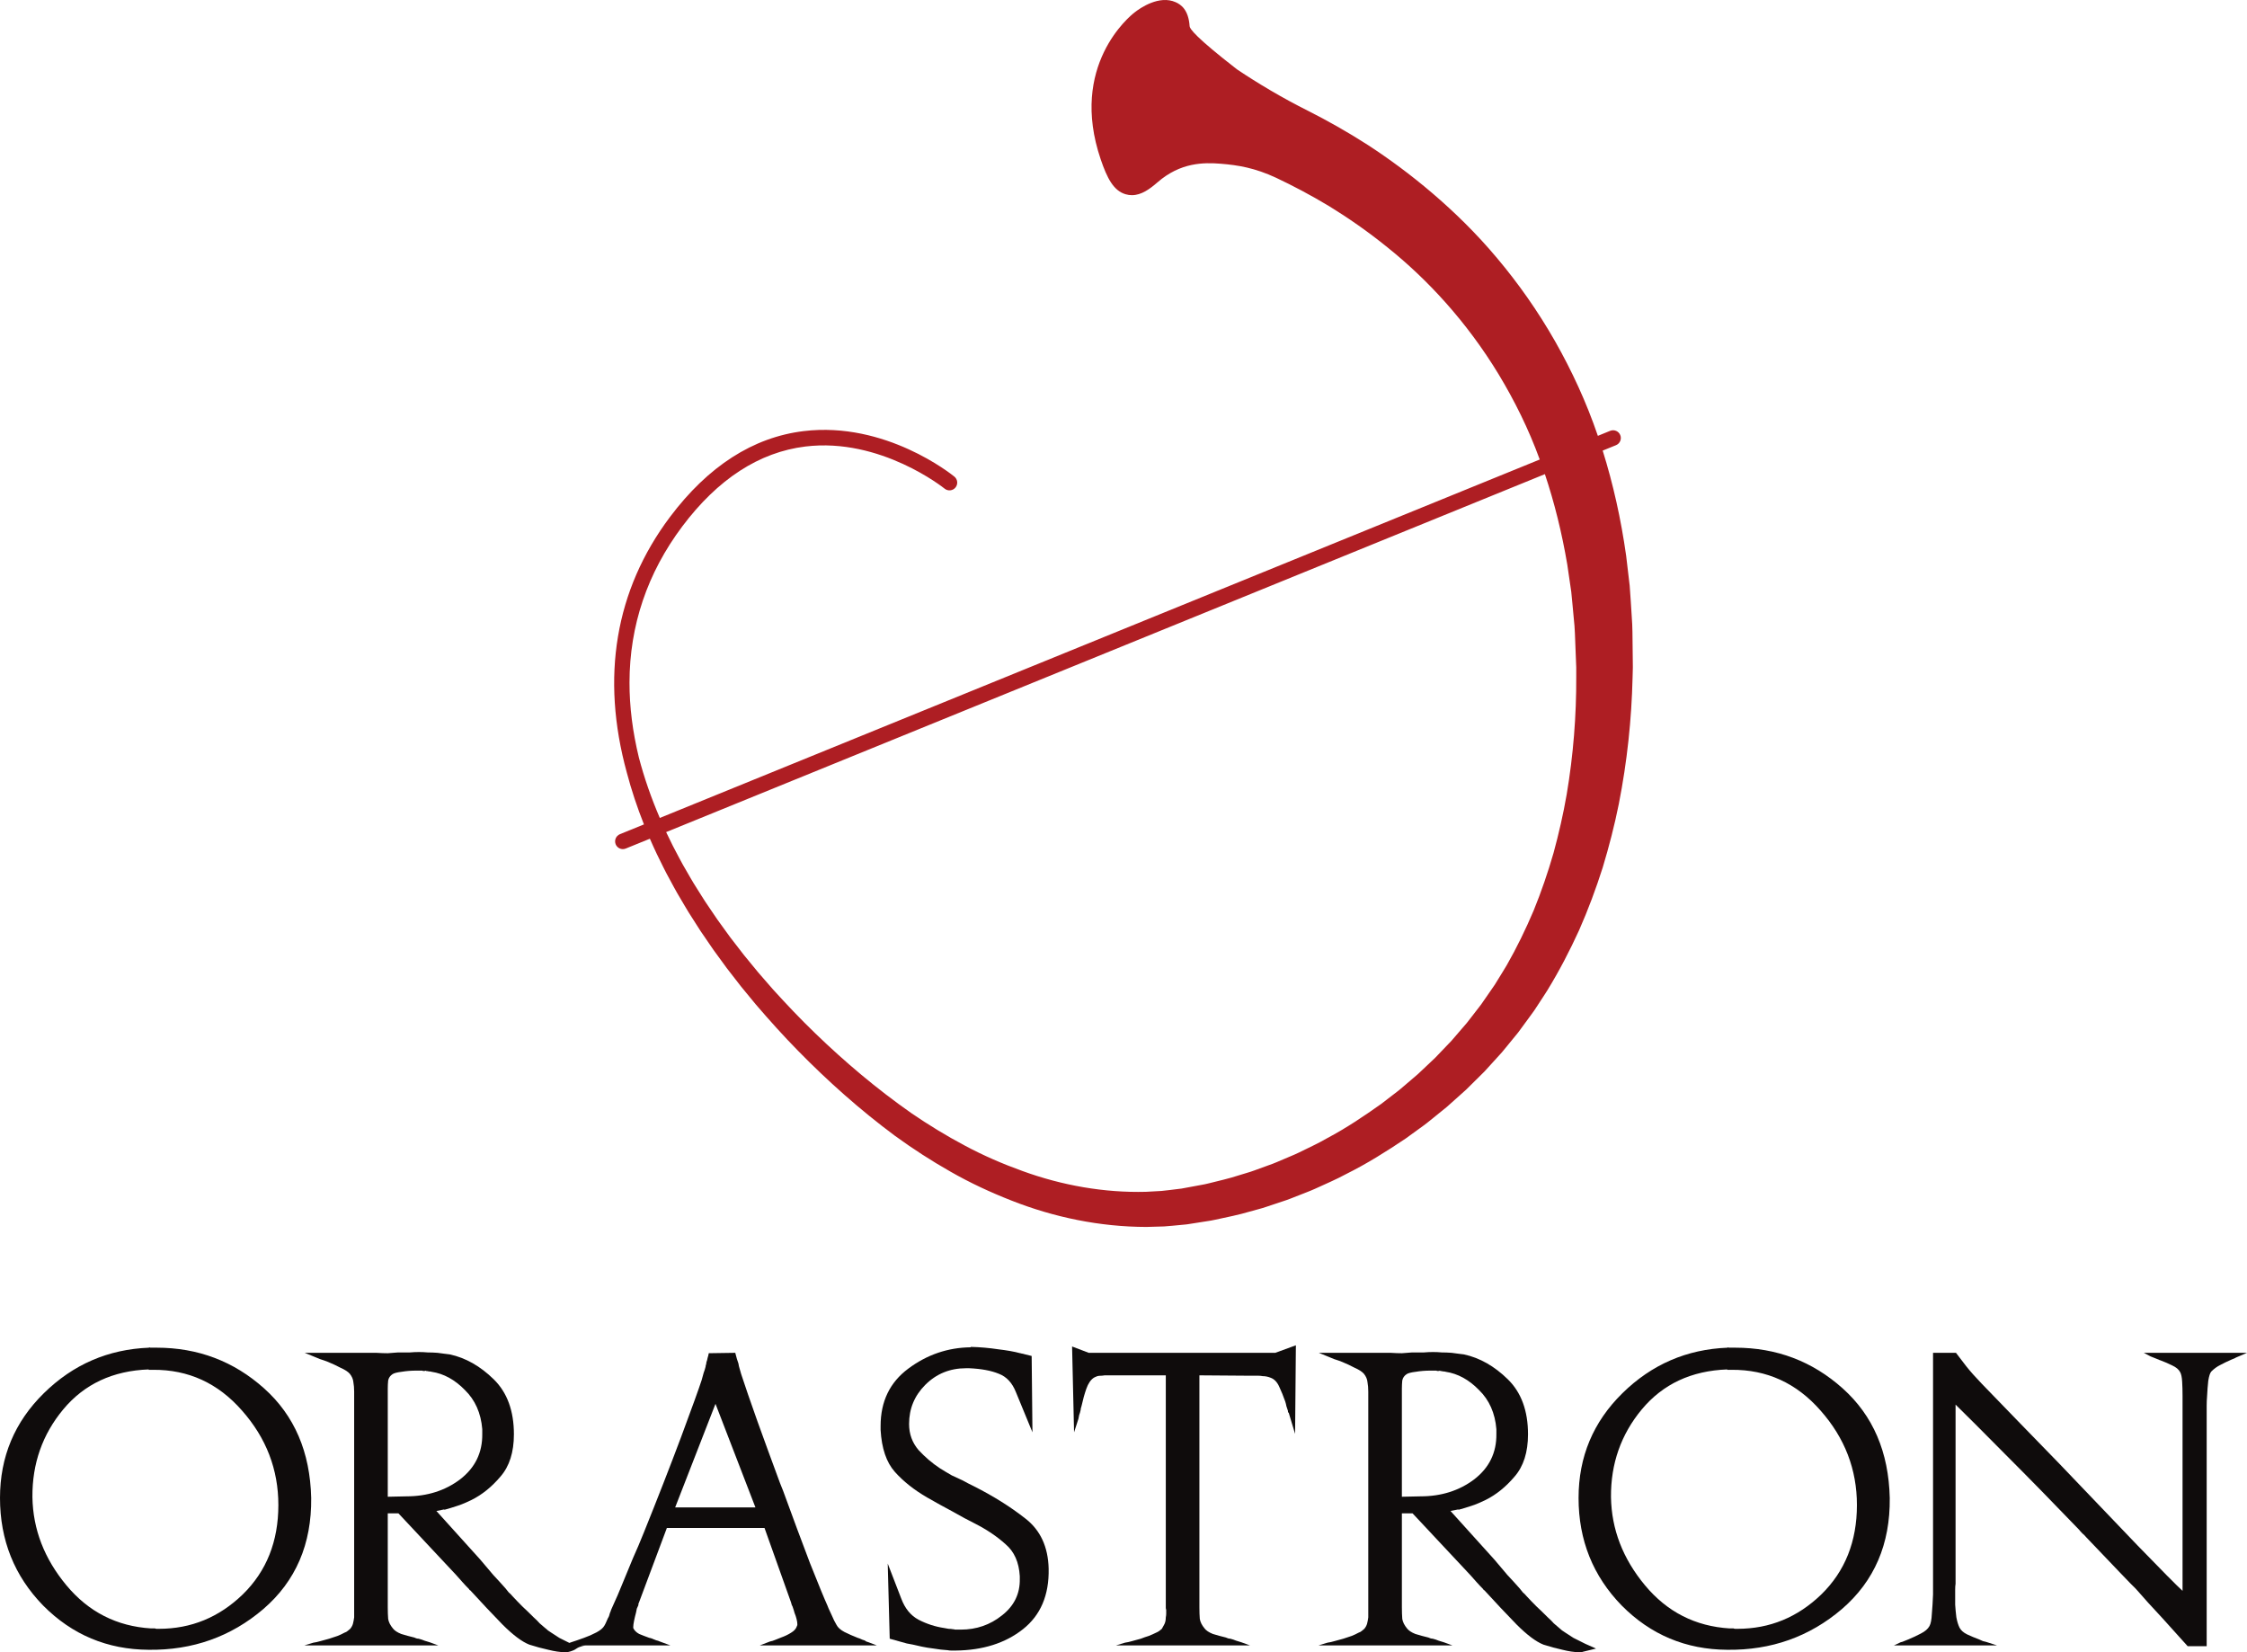 <?xml version="1.0" encoding="UTF-8" standalone="no"?>
<!-- Created with Inkscape (http://www.inkscape.org/) -->

<svg
   xmlns:dc="http://purl.org/dc/elements/1.1/"
   xmlns:cc="http://creativecommons.org/ns#"
   xmlns:rdf="http://www.w3.org/1999/02/22-rdf-syntax-ns#"
   xmlns:svg="http://www.w3.org/2000/svg"
   xmlns="http://www.w3.org/2000/svg"
   xmlns:sodipodi="http://sodipodi.sourceforge.net/DTD/sodipodi-0.dtd"
   xmlns:inkscape="http://www.inkscape.org/namespaces/inkscape"
   width="432.533mm"
   height="318.025mm"
   viewBox="0 0 432.533 318.025"
   version="1.1"
   id="svg4567"
   inkscape:version="0.92.4 (5da689c313, 2019-01-14)"
   sodipodi:docname="logo verticale.svg">
  <defs
     id="defs4561" />
  <sodipodi:namedview
     id="base"
     pagecolor="#ffffff"
     bordercolor="#666666"
     borderopacity="1.0"
     inkscape:pageopacity="0.0"
     inkscape:pageshadow="2"
     inkscape:zoom="0.35"
     inkscape:cx="413.28835"
     inkscape:cy="353.14482"
     inkscape:document-units="mm"
     inkscape:current-layer="layer1"
     showgrid="false"
     fit-margin-top="0"
     fit-margin-left="0"
     fit-margin-right="0"
     fit-margin-bottom="0"
     inkscape:window-width="1920"
     inkscape:window-height="1017"
     inkscape:window-x="-8"
     inkscape:window-y="-8"
     inkscape:window-maximized="1" />
  <g
     inkscape:label="Livello 1"
     inkscape:groupmode="layer"
     id="layer1"
     transform="translate(130.088,75.947)">
    <g
       id="g5154">
      <path
         style="fill:#0f0c0c;fill-opacity:1;fill-rule:nonzero;stroke:none;stroke-width:0.353"
         d="m -101.469,187.658 c -6.901,0.254 -12.382,2.815 -16.441,7.687 -4.009,4.82 -5.988,10.454 -5.937,16.897 0.102,6.19 2.283,11.848 6.546,16.973 4.262,5.125 9.692,7.891 16.288,8.297 0.153,0 0.28,0 0.38,0 0.153,0 0.28,0 0.38,0 0.102,0.05 0.204,0.076 0.305,0.076 h 0.458 c 6.19,0 11.569,-2.208 16.135,-6.623 4.567,-4.465 6.85,-10.199 6.85,-17.201 0,-6.85 -2.334,-12.915 -7.002,-18.191 -4.618,-5.278 -10.327,-7.891 -17.126,-7.84 h -0.836 z m 0.076,-4.262 c 0.102,0.05 0.203,0.076 0.305,0.076 0.152,0 0.305,0 0.456,0 0.102,0 0.204,0 0.305,0 0.153,0 0.28,0 0.38,0 7.968,0 14.868,2.613 20.704,7.84 5.835,5.226 8.854,12.254 9.058,21.083 0.101,8.88 -2.97,16.01 -9.211,21.389 -6.241,5.328 -13.598,7.942 -22.072,7.84 -7.966,-0.051 -14.741,-2.892 -20.323,-8.525 -5.53,-5.683 -8.296,-12.584 -8.296,-20.704 0,-7.915 2.817,-14.639 8.449,-20.169 5.632,-5.531 12.38,-8.449 20.246,-8.753 z m 0,0"
         id="path815"
         inkscape:connector-curvature="0" />
      <path
         style="fill:#0f0c0c;fill-opacity:1;fill-rule:nonzero;stroke:none;stroke-width:0.353"
         d="m -48.064,187.885 c -0.152,0.051 -0.305,0.077 -0.456,0.077 -0.102,0 -0.203,-0.026 -0.305,-0.077 h -1.142 c -0.963,0 -1.902,0.077 -2.815,0.229 -0.863,0.102 -1.447,0.254 -1.751,0.456 -0.456,0.305 -0.736,0.711 -0.836,1.218 -0.051,0.507 -0.076,1.04 -0.076,1.599 v 20.779 l 3.577,-0.077 c 4.007,0 7.458,-1.09 10.35,-3.273 2.893,-2.232 4.313,-5.15 4.262,-8.753 v -0.912 c -0.254,-3.096 -1.37,-5.607 -3.349,-7.536 -1.928,-1.979 -4.06,-3.146 -6.393,-3.5 -0.153,-0.051 -0.331,-0.076 -0.533,-0.076 -0.153,-0.051 -0.331,-0.077 -0.533,-0.077 z m 3.502,26.716 -1.523,0.305 8.449,9.362 c 0.914,1.065 1.751,2.055 2.512,2.968 0.812,0.863 1.599,1.725 2.359,2.588 0.203,0.254 0.407,0.507 0.609,0.761 0.254,0.203 0.482,0.431 0.685,0.685 0.609,0.66 1.243,1.32 1.903,1.979 0.71,0.66 1.446,1.371 2.208,2.132 0.456,0.405 0.836,0.787 1.141,1.141 0.356,0.305 0.711,0.609 1.065,0.914 0.204,0.153 0.382,0.305 0.533,0.458 0.203,0.152 0.431,0.303 0.685,0.456 0.458,0.305 0.965,0.634 1.523,0.989 0.609,0.305 1.37,0.685 2.283,1.142 l 2.763,0.305 c 0,0 -1.118,0.143 -1.764,0.613 -0.728,0.529 -1.684,0.679 -1.837,0.679 -0.152,0 -0.329,0 -0.532,0 -0.813,0 -1.827,-0.152 -3.045,-0.456 -1.167,-0.254 -2.384,-0.583 -3.653,-0.989 -1.421,-0.558 -3.146,-1.852 -5.176,-3.882 -1.979,-2.03 -4.034,-4.211 -6.165,-6.546 -0.05,-0.051 -0.101,-0.076 -0.152,-0.076 -0.051,-0.051 -0.076,-0.102 -0.076,-0.153 -0.458,-0.456 -0.889,-0.912 -1.294,-1.37 -0.407,-0.456 -0.812,-0.914 -1.218,-1.37 l -11.113,-11.873 h -2.056 v 18.039 c 0,0.863 0.026,1.623 0.077,2.283 0.101,0.609 0.405,1.218 0.912,1.827 0.305,0.405 0.838,0.761 1.599,1.065 0.813,0.254 1.65,0.482 2.512,0.685 0.153,0.051 0.28,0.101 0.38,0.152 0.153,0.051 0.305,0.076 0.458,0.076 0.405,0.102 0.787,0.229 1.141,0.382 0.356,0.101 0.685,0.203 0.989,0.305 l 1.674,0.608 h -25.802 l 1.751,-0.532 c 0.405,-0.051 0.863,-0.153 1.37,-0.305 0.558,-0.153 1.116,-0.305 1.674,-0.458 0.558,-0.203 1.091,-0.38 1.599,-0.532 0.507,-0.203 0.938,-0.407 1.294,-0.609 0.305,-0.102 0.533,-0.229 0.685,-0.38 0.203,-0.153 0.356,-0.28 0.456,-0.38 0.255,-0.305 0.433,-0.634 0.533,-0.989 0.102,-0.407 0.178,-0.813 0.229,-1.218 v -43.461 c 0,-0.66 -0.051,-1.269 -0.153,-1.827 -0.051,-0.558 -0.278,-1.09 -0.685,-1.599 -0.356,-0.405 -0.938,-0.787 -1.75,-1.141 -0.761,-0.407 -1.574,-0.787 -2.436,-1.142 -0.507,-0.203 -1.014,-0.38 -1.521,-0.533 -0.458,-0.203 -0.889,-0.379 -1.294,-0.532 l -1.674,-0.685 h 13.852 c 0.761,0.051 1.472,0.076 2.132,0.076 0.659,-0.051 1.319,-0.102 1.979,-0.152 h 2.283 c 0.558,-0.051 1.141,-0.077 1.75,-0.077 0.558,0 1.116,0.026 1.674,0.077 0.609,0 1.243,0.025 1.903,0.076 0.407,0.051 0.787,0.101 1.142,0.152 0.405,0.051 0.812,0.102 1.217,0.153 3.045,0.659 5.861,2.257 8.449,4.794 2.588,2.538 3.882,6.065 3.882,10.581 0,3.451 -0.863,6.165 -2.588,8.144 -1.674,1.979 -3.526,3.475 -5.556,4.491 -0.914,0.456 -1.826,0.836 -2.74,1.141 -0.914,0.305 -1.751,0.558 -2.512,0.761 z m 0,0"
         id="path817"
         inkscape:connector-curvature="0" />
      <path
         style="fill:#0f0c0c;fill-opacity:1;fill-rule:nonzero;stroke:none;stroke-width:0.353"
         d="m 15.328,214.221 -7.688,-19.942 -7.764,19.942 z m -3.882,-29.76 c 0.101,0.405 0.203,0.785 0.305,1.141 0.101,0.305 0.203,0.609 0.305,0.914 0.051,0.356 0.127,0.685 0.227,0.989 0.102,0.305 0.204,0.66 0.305,1.065 0.711,2.183 1.751,5.202 3.121,9.058 1.37,3.806 2.817,7.764 4.338,11.875 0.102,0.254 0.203,0.507 0.305,0.761 0.102,0.254 0.203,0.507 0.305,0.761 1.827,5.024 3.553,9.667 5.176,13.929 1.674,4.211 2.791,6.926 3.349,8.144 0.153,0.405 0.305,0.761 0.458,1.065 0.152,0.305 0.303,0.634 0.456,0.989 0.102,0.254 0.229,0.533 0.38,0.838 0.153,0.254 0.305,0.532 0.458,0.836 0.254,0.508 0.761,0.965 1.521,1.371 0.812,0.405 1.674,0.785 2.588,1.141 0.203,0.051 0.407,0.127 0.609,0.229 0.203,0.101 0.407,0.178 0.609,0.227 0.152,0.051 0.278,0.127 0.38,0.229 0.152,0.051 0.305,0.102 0.456,0.152 l 1.599,0.609 H 16.165 l 1.979,-0.761 c 0.305,-0.051 0.635,-0.152 0.989,-0.305 0.356,-0.152 0.736,-0.305 1.142,-0.456 0.71,-0.254 1.345,-0.558 1.903,-0.914 0.609,-0.356 0.989,-0.787 1.141,-1.294 0,-0.051 0.026,-0.102 0.076,-0.152 v -0.229 c 0,-0.254 -0.05,-0.584 -0.152,-0.989 -0.102,-0.407 -0.229,-0.787 -0.38,-1.142 -0.051,-0.203 -0.102,-0.38 -0.153,-0.532 -0.051,-0.152 -0.101,-0.305 -0.152,-0.458 -0.051,-0.203 -0.127,-0.38 -0.229,-0.532 -0.051,-0.203 -0.101,-0.38 -0.152,-0.533 L 17.078,218.178 H -1.722 l -5.327,14.234 c -0.051,0.153 -0.101,0.278 -0.152,0.38 0,0.051 0,0.127 0,0.229 -0.102,0.203 -0.203,0.431 -0.305,0.685 -0.051,0.254 -0.102,0.507 -0.153,0.761 -0.152,0.558 -0.278,1.091 -0.38,1.599 -0.101,0.507 -0.152,0.889 -0.152,1.142 0,0.05 0,0.101 0,0.152 0,0 0,0.025 0,0.076 0.203,0.458 0.583,0.838 1.141,1.142 0.609,0.254 1.269,0.507 1.979,0.761 0.102,0 0.204,0.026 0.305,0.077 0.102,0 0.178,0.025 0.229,0.076 0.254,0.102 0.507,0.203 0.761,0.305 0.254,0.051 0.482,0.127 0.685,0.227 l 2.056,0.762 H -21.816 l 1.674,-0.609 c 0.356,-0.102 0.736,-0.229 1.142,-0.38 0.456,-0.153 0.887,-0.305 1.294,-0.458 0.861,-0.305 1.674,-0.659 2.435,-1.065 0.761,-0.407 1.269,-0.838 1.523,-1.294 0.152,-0.254 0.278,-0.507 0.38,-0.761 0.102,-0.254 0.203,-0.482 0.305,-0.685 0.102,-0.153 0.178,-0.305 0.227,-0.458 0.051,-0.152 0.102,-0.329 0.153,-0.532 0.101,-0.204 0.178,-0.407 0.229,-0.609 0.101,-0.204 0.203,-0.431 0.305,-0.685 0.659,-1.422 1.294,-2.892 1.902,-4.415 0.66,-1.572 1.32,-3.171 1.98,-4.796 0.354,-0.812 0.71,-1.623 1.065,-2.435 0.356,-0.863 0.71,-1.725 1.065,-2.588 2.639,-6.546 5.024,-12.66 7.155,-18.343 2.132,-5.734 3.451,-9.387 3.958,-10.961 0.153,-0.507 0.28,-0.963 0.38,-1.37 0.153,-0.407 0.28,-0.812 0.382,-1.218 0,-0.152 0.025,-0.278 0.076,-0.38 0.05,-0.152 0.076,-0.305 0.076,-0.456 0.102,-0.255 0.178,-0.533 0.229,-0.838 0.101,-0.305 0.178,-0.609 0.227,-0.914 z m 0,0"
         id="path819"
         inkscape:connector-curvature="0" />
      <path
         style="fill:#0f0c0c;fill-opacity:1;fill-rule:nonzero;stroke:none;stroke-width:0.353"
         d="m 56.778,183.318 c 1.827,0.051 3.577,0.204 5.252,0.458 1.725,0.203 3.146,0.456 4.262,0.761 0.102,0 0.204,0.025 0.305,0.076 0.153,0 0.28,0.026 0.38,0.077 l 1.523,0.38 0.153,14.69 -3.197,-7.764 c -0.711,-1.776 -1.801,-2.943 -3.273,-3.502 -1.472,-0.609 -3.375,-0.963 -5.709,-1.065 h -0.609 c -3.095,0 -5.708,1.065 -7.84,3.197 -2.079,2.079 -3.12,4.592 -3.12,7.535 0,1.928 0.609,3.602 1.827,5.023 1.268,1.37 2.638,2.537 4.109,3.502 0.812,0.507 1.572,0.965 2.283,1.37 0.761,0.356 1.421,0.66 1.979,0.914 0.407,0.203 0.787,0.406 1.142,0.609 0.405,0.203 0.812,0.407 1.217,0.609 3.704,1.877 6.978,3.932 9.82,6.165 2.891,2.232 4.388,5.454 4.49,9.666 0.102,5.075 -1.548,8.956 -4.947,11.646 -3.4,2.69 -7.738,4.06 -13.016,4.111 H 53.049 c -0.254,0 -0.507,-0.026 -0.761,-0.077 -0.863,-0.05 -1.727,-0.152 -2.588,-0.303 -0.863,-0.102 -1.65,-0.229 -2.361,-0.382 -0.608,-0.152 -1.167,-0.278 -1.674,-0.38 -0.507,-0.101 -0.914,-0.178 -1.218,-0.229 l -3.271,-0.912 -0.382,-14.463 2.588,6.699 c 0.711,1.928 1.827,3.298 3.35,4.111 1.572,0.812 3.222,1.344 4.947,1.597 0.305,0.051 0.583,0.102 0.836,0.153 0.305,0 0.584,0.025 0.838,0.076 0.152,0 0.278,0.026 0.38,0.076 0.152,0 0.278,0 0.38,0 0.102,0 0.203,0 0.305,0 0.152,0 0.305,0 0.458,0 2.993,0 5.632,-0.912 7.915,-2.74 2.334,-1.827 3.475,-4.162 3.424,-7.003 v -0.532 c -0.152,-2.69 -1.065,-4.745 -2.74,-6.165 -1.625,-1.472 -3.577,-2.791 -5.861,-3.958 -0.66,-0.356 -1.345,-0.71 -2.056,-1.065 -0.659,-0.356 -1.344,-0.736 -2.055,-1.142 -0.914,-0.507 -1.801,-0.989 -2.664,-1.446 -0.812,-0.456 -1.623,-0.914 -2.435,-1.371 -2.538,-1.47 -4.618,-3.12 -6.243,-4.947 -1.623,-1.826 -2.537,-4.516 -2.74,-8.067 v -0.762 c 0,-4.718 1.776,-8.398 5.327,-11.037 3.604,-2.689 7.612,-4.058 12.026,-4.109 z m 0,0"
         id="path821"
         inkscape:connector-curvature="0" />
      <path
         style="fill:#0f0c0c;fill-opacity:1;fill-rule:nonzero;stroke:none;stroke-width:0.353"
         d="m 76.281,183.242 3.197,1.218 h 35.925 l 3.958,-1.447 -0.153,17.05 -1.217,-4.035 c -0.051,-0.051 -0.102,-0.101 -0.153,-0.152 v -0.229 c -0.101,-0.305 -0.203,-0.609 -0.303,-0.914 -0.051,-0.305 -0.128,-0.609 -0.229,-0.914 -0.356,-1.014 -0.736,-1.953 -1.142,-2.815 -0.405,-0.914 -0.963,-1.497 -1.674,-1.75 -0.254,-0.102 -0.507,-0.178 -0.761,-0.229 -0.254,-0.051 -0.508,-0.076 -0.762,-0.076 -0.254,-0.051 -0.507,-0.077 -0.761,-0.077 h -1.37 l -10.047,-0.076 v 44.603 c 0,0.863 0.025,1.623 0.076,2.283 0.102,0.609 0.407,1.217 0.914,1.826 0.305,0.407 0.838,0.762 1.599,1.067 0.812,0.254 1.65,0.481 2.512,0.685 0.152,0.05 0.278,0.101 0.38,0.152 0.152,0.051 0.305,0.076 0.456,0.076 0.407,0.102 0.787,0.229 1.142,0.382 0.356,0.101 0.685,0.203 0.989,0.305 l 1.674,0.608 H 84.73 l 1.75,-0.532 c 0.407,-0.051 0.863,-0.153 1.37,-0.305 0.558,-0.153 1.118,-0.305 1.676,-0.458 0.507,-0.203 1.014,-0.38 1.521,-0.532 0.507,-0.204 0.965,-0.407 1.37,-0.609 0.255,-0.102 0.482,-0.229 0.685,-0.38 0.204,-0.153 0.356,-0.28 0.458,-0.38 0.152,-0.254 0.278,-0.482 0.38,-0.686 0.153,-0.254 0.254,-0.507 0.305,-0.761 0.051,-0.254 0.076,-0.507 0.076,-0.761 0.051,-0.254 0.077,-0.482 0.077,-0.685 v -0.762 c -0.051,-0.152 -0.077,-0.278 -0.077,-0.38 V 188.799 H 82.523 c -0.254,0.051 -0.507,0.076 -0.761,0.076 -0.203,0 -0.407,0.025 -0.609,0.076 -0.102,0.051 -0.229,0.102 -0.38,0.153 -0.102,0.051 -0.203,0.101 -0.305,0.152 -0.609,0.407 -1.091,1.118 -1.447,2.132 -0.354,1.014 -0.659,2.106 -0.912,3.273 -0.051,0.152 -0.102,0.329 -0.153,0.533 0,0.152 -0.025,0.303 -0.076,0.456 -0.051,0.254 -0.127,0.507 -0.229,0.761 -0.051,0.254 -0.101,0.508 -0.152,0.762 l -0.838,2.588 z m 0,0"
         id="path823"
         inkscape:connector-curvature="0" />
      <path
         style="fill:#0f0c0c;fill-opacity:1;fill-rule:nonzero;stroke:none;stroke-width:0.353"
         d="m 147.147,187.885 c -0.153,0.051 -0.305,0.077 -0.457,0.077 -0.101,0 -0.203,-0.026 -0.305,-0.077 h -1.141 c -0.965,0 -1.903,0.077 -2.817,0.229 -0.863,0.102 -1.446,0.254 -1.75,0.456 -0.458,0.305 -0.736,0.711 -0.838,1.218 -0.05,0.507 -0.076,1.04 -0.076,1.599 v 20.779 l 3.577,-0.077 c 4.009,0 7.459,-1.09 10.352,-3.273 2.893,-2.232 4.313,-5.15 4.262,-8.753 v -0.912 c -0.254,-3.096 -1.37,-5.607 -3.349,-7.536 -1.929,-1.979 -4.06,-3.146 -6.394,-3.5 -0.152,-0.051 -0.329,-0.076 -0.533,-0.076 -0.152,-0.051 -0.329,-0.077 -0.532,-0.077 z m 3.502,26.716 -1.523,0.305 8.449,9.362 c 0.914,1.065 1.75,2.055 2.511,2.968 0.813,0.863 1.599,1.725 2.361,2.588 0.203,0.254 0.405,0.507 0.609,0.761 0.254,0.203 0.481,0.431 0.685,0.685 0.609,0.66 1.243,1.32 1.903,1.979 0.71,0.66 1.446,1.371 2.206,2.132 0.458,0.405 0.838,0.787 1.142,1.141 0.356,0.305 0.71,0.609 1.065,0.914 0.203,0.153 0.38,0.305 0.533,0.458 0.203,0.152 0.431,0.303 0.685,0.456 0.456,0.305 0.963,0.634 1.523,0.989 0.608,0.305 1.37,0.685 2.282,1.142 l 2.056,0.912 -2.512,0.609 c -0.102,0.051 -0.229,0.076 -0.38,0.076 -0.153,0 -0.329,0 -0.533,0 -0.812,0 -1.826,-0.152 -3.044,-0.456 -1.167,-0.254 -2.385,-0.583 -3.653,-0.989 -1.421,-0.558 -3.146,-1.852 -5.176,-3.882 -1.979,-2.03 -4.034,-4.211 -6.165,-6.546 -0.051,-0.051 -0.102,-0.076 -0.153,-0.076 -0.05,-0.051 -0.076,-0.102 -0.076,-0.153 -0.456,-0.456 -0.887,-0.912 -1.294,-1.37 -0.405,-0.456 -0.812,-0.914 -1.218,-1.37 l -11.113,-11.873 h -2.055 v 18.039 c 0,0.863 0.026,1.623 0.076,2.283 0.102,0.609 0.407,1.218 0.914,1.827 0.305,0.405 0.838,0.761 1.599,1.065 0.812,0.254 1.65,0.482 2.512,0.685 0.152,0.051 0.278,0.101 0.38,0.152 0.153,0.051 0.305,0.076 0.456,0.076 0.406,0.102 0.787,0.229 1.142,0.382 0.356,0.101 0.685,0.203 0.989,0.305 l 1.674,0.608 h -25.802 l 1.75,-0.532 c 0.406,-0.051 0.863,-0.153 1.37,-0.305 0.559,-0.153 1.118,-0.305 1.676,-0.458 0.558,-0.203 1.09,-0.38 1.599,-0.532 0.507,-0.203 0.938,-0.407 1.294,-0.609 0.303,-0.102 0.532,-0.229 0.685,-0.38 0.203,-0.153 0.354,-0.28 0.456,-0.38 0.254,-0.305 0.431,-0.634 0.533,-0.989 0.101,-0.407 0.178,-0.813 0.227,-1.218 v -43.461 c 0,-0.66 -0.05,-1.269 -0.152,-1.827 -0.051,-0.558 -0.28,-1.09 -0.685,-1.599 -0.356,-0.405 -0.94,-0.787 -1.751,-1.141 -0.761,-0.407 -1.572,-0.787 -2.435,-1.142 -0.507,-0.203 -1.016,-0.38 -1.523,-0.533 -0.456,-0.203 -0.887,-0.379 -1.294,-0.532 l -1.674,-0.685 h 13.853 c 0.761,0.051 1.47,0.076 2.13,0.076 0.66,-0.051 1.32,-0.102 1.979,-0.152 h 2.283 c 0.558,-0.051 1.142,-0.077 1.751,-0.077 0.558,0 1.116,0.026 1.674,0.077 0.609,0 1.243,0.025 1.903,0.076 0.405,0.051 0.785,0.101 1.141,0.152 0.407,0.051 0.812,0.102 1.218,0.153 3.044,0.659 5.861,2.257 8.449,4.794 2.588,2.538 3.882,6.065 3.882,10.581 0,3.451 -0.863,6.165 -2.588,8.144 -1.674,1.979 -3.526,3.475 -5.556,4.491 -0.914,0.456 -1.827,0.836 -2.741,1.141 -0.912,0.305 -1.75,0.558 -2.511,0.761 z m 0,0"
         id="path825"
         inkscape:connector-curvature="0" />
      <path
         style="fill:#0f0c0c;fill-opacity:1;fill-rule:nonzero;stroke:none;stroke-width:0.353"
         d="m 202.394,187.658 c -6.901,0.254 -12.38,2.815 -16.44,7.687 -4.009,4.82 -5.988,10.454 -5.937,16.897 0.101,6.19 2.282,11.848 6.546,16.973 4.262,5.125 9.692,7.891 16.288,8.297 0.152,0 0.278,0 0.38,0 0.152,0 0.278,0 0.38,0 0.102,0.05 0.203,0.076 0.305,0.076 h 0.456 c 6.192,0 11.57,-2.208 16.137,-6.623 4.567,-4.465 6.85,-10.199 6.85,-17.201 0,-6.85 -2.334,-12.915 -7.003,-18.191 -4.618,-5.278 -10.326,-7.891 -17.125,-7.84 h -0.838 z m 0.076,-4.262 c 0.102,0.05 0.204,0.076 0.305,0.076 0.153,0 0.305,0 0.458,0 0.101,0 0.203,0 0.305,0 0.152,0 0.278,0 0.38,0 7.966,0 14.868,2.613 20.702,7.84 5.836,5.226 8.855,12.254 9.058,21.083 0.102,8.88 -2.968,16.01 -9.209,21.389 -6.241,5.328 -13.598,7.942 -22.073,7.84 -7.966,-0.051 -14.741,-2.892 -20.322,-8.525 -5.531,-5.683 -8.297,-12.584 -8.297,-20.704 0,-7.915 2.817,-14.639 8.449,-20.169 5.633,-5.531 12.382,-8.449 20.246,-8.753 z m 0,0"
         id="path827"
         inkscape:connector-curvature="0" />
      <path
         style="fill:#0f0c0c;fill-opacity:1;fill-rule:nonzero;stroke:none;stroke-width:0.353"
         d="m 291.028,240.937 c -3.958,-4.415 -6.495,-7.206 -7.611,-8.373 -1.065,-1.217 -1.852,-2.106 -2.359,-2.664 -0.305,-0.305 -0.66,-0.66 -1.067,-1.065 -0.405,-0.407 -1.09,-1.116 -2.055,-2.132 -1.065,-1.116 -2.13,-2.232 -3.197,-3.349 -1.065,-1.116 -2.157,-2.257 -3.273,-3.426 -0.203,-0.254 -0.431,-0.481 -0.685,-0.683 -0.254,-0.255 -0.481,-0.508 -0.685,-0.762 -4.973,-5.176 -9.692,-9.996 -14.157,-14.461 -4.466,-4.516 -7.663,-7.713 -9.591,-9.591 v 34.48 c -0.05,0.305 -0.076,0.66 -0.076,1.065 v 2.97 c 0.051,0.812 0.127,1.623 0.229,2.435 0.152,0.812 0.356,1.472 0.609,1.979 0.254,0.507 0.736,0.938 1.446,1.294 0.761,0.356 1.548,0.685 2.359,0.989 0.254,0.102 0.482,0.203 0.685,0.305 0.204,0.051 0.407,0.102 0.609,0.152 l 2.132,0.685 h -19.866 l 1.294,-0.608 c 0.254,-0.051 0.482,-0.128 0.685,-0.229 0.254,-0.102 0.507,-0.203 0.761,-0.305 0.863,-0.356 1.674,-0.736 2.436,-1.141 0.812,-0.407 1.37,-0.889 1.674,-1.447 0.254,-0.456 0.405,-1.243 0.456,-2.359 0.102,-1.167 0.178,-2.41 0.229,-3.73 v -46.505 h 4.414 c 0.558,0.71 1.218,1.572 1.98,2.588 0.761,0.963 1.775,2.106 3.044,3.424 2.13,2.183 4.465,4.593 7.002,7.231 2.588,2.639 5.202,5.329 7.84,8.068 5.38,5.632 10.403,10.885 15.072,15.755 4.718,4.871 7.611,7.79 8.676,8.753 v -37.524 c 0,-1.014 -0.025,-1.928 -0.076,-2.74 -0.051,-0.863 -0.178,-1.472 -0.38,-1.827 -0.254,-0.507 -0.761,-0.938 -1.523,-1.294 -0.71,-0.354 -1.472,-0.685 -2.283,-0.989 -0.101,-0.051 -0.178,-0.076 -0.229,-0.076 -0.051,-0.051 -0.101,-0.076 -0.152,-0.076 -0.254,-0.102 -0.507,-0.204 -0.761,-0.305 -0.255,-0.102 -0.508,-0.203 -0.762,-0.305 l -1.294,-0.685 h 19.866 l -2.13,0.914 c -0.153,0.101 -0.305,0.176 -0.457,0.227 -0.101,0.051 -0.227,0.102 -0.38,0.153 -0.812,0.354 -1.548,0.71 -2.208,1.065 -0.608,0.305 -1.167,0.711 -1.674,1.218 -0.254,0.254 -0.456,0.863 -0.609,1.826 -0.101,0.914 -0.176,1.903 -0.227,2.968 -0.051,0.609 -0.077,1.218 -0.077,1.827 v 46.277 z m 0,0"
         id="path829"
         inkscape:connector-curvature="0" />
    </g>
    <path
       inkscape:connector-curvature="0"
       id="path831"
       d="m 171.604,32.729 c 0.254,1.738 0.508,3.486 0.766,5.246 0.186,1.746 0.327,3.495 0.499,5.26 0.208,1.713 0.231,3.672 0.314,5.566 0.039,0.952 0.074,1.909 0.113,2.866 l 0.028,0.719 0.006,0.147 c 0,0.033 0,0.069 0,0.068 v 1.74 c 0.03,7.441 -0.557,15.029 -1.836,22.608 -0.652,3.787 -1.519,7.557 -2.54,11.31 -1.079,3.733 -2.343,7.436 -3.827,11.073 -1.523,3.597 -3.284,7.21 -5.175,10.512 -0.506,0.867 -1.083,1.771 -1.622,2.655 l -0.412,0.667 -0.205,0.335 c -0.004,0.007 -0.037,0.059 -0.057,0.092 l -0.094,0.135 -0.845,1.225 c -0.568,0.816 -1.12,1.641 -1.698,2.453 l -1.831,2.37 -0.921,1.185 -0.983,1.14 -1.966,2.285 -2.092,2.184 -1.046,1.094 -1.102,1.043 -2.21,2.085 -2.314,1.98 -1.162,0.989 c -0.389,0.327 -0.803,0.623 -1.203,0.937 l -2.425,1.864 c -3.324,2.358 -6.728,4.648 -10.35,6.566 -1.771,1.034 -3.641,1.873 -5.479,2.785 -0.921,0.453 -1.881,0.814 -2.819,1.228 -0.947,0.393 -1.878,0.831 -2.85,1.156 l -2.89,1.053 c -0.478,0.187 -0.97,0.329 -1.461,0.478 l -1.469,0.446 c -1.969,0.652 -3.904,1.068 -5.85,1.561 -0.47,0.131 -1,0.225 -1.528,0.321 l -1.574,0.291 -1.574,0.292 -0.393,0.073 -0.169,0.032 c -0.033,0.004 -0.106,0.012 -0.117,0.014 l -0.747,0.091 c -0.996,0.113 -1.99,0.26 -2.989,0.35 l -3.007,0.168 c -8.037,0.204 -16.129,-1.226 -23.742,-3.994 -3.809,-1.37 -7.539,-2.981 -11.107,-4.896 -3.57,-1.893 -7.042,-4.018 -10.31,-6.256 -6.666,-4.672 -12.784,-9.847 -18.475,-15.343 -2.848,-2.741 -5.54,-5.592 -8.151,-8.467 -0.637,-0.732 -1.272,-1.463 -1.906,-2.191 l -0.95,-1.093 -0.916,-1.116 c -0.61,-0.743 -1.218,-1.484 -1.825,-2.223 -0.584,-0.757 -1.167,-1.51 -1.75,-2.263 l -0.871,-1.127 -0.834,-1.148 C 9.109,102.587 8.555,101.824 8.004,101.063 7.476,100.285 6.951,99.51 6.426,98.737 5.899,97.965 5.377,97.194 4.895,96.4 4.403,95.614 3.911,94.83 3.42,94.049 2.938,93.262 2.496,92.459 2.033,91.668 1.089,90.095 0.278,88.468 -0.57,86.872 -1.017,85.993 -1.445,85.111 -1.86,84.226 L 167.294,15.322 c 1.838,5.496 3.281,11.325 4.31,17.407 m 12.617,19.558 v -0.179 l -0.008,-0.721 c -0.011,-0.958 -0.022,-1.914 -0.033,-2.868 -0.035,-1.92 0,-3.757 -0.169,-5.799 -0.131,-1.99 -0.238,-3.983 -0.397,-5.942 -0.227,-1.929 -0.453,-3.847 -0.679,-5.753 -0.985,-7.006 -2.497,-13.789 -4.516,-20.235 L 180.982,9.747 c 0.763,-0.311 1.13,-1.182 0.819,-1.944 -0.31,-0.763 -1.182,-1.129 -1.943,-0.819 l -2.369,0.965 c -2.208,-6.496 -5.04,-12.569 -8.206,-18.154 -3.372,-5.924 -7.175,-11.283 -11.184,-16.044 -3.998,-4.776 -8.249,-8.902 -12.456,-12.503 -4.214,-3.601 -8.403,-6.666 -12.415,-9.281 -4.031,-2.587 -7.873,-4.732 -11.42,-6.528 -5.133,-2.571 -9.766,-5.341 -13.772,-8.028 -7.982,-6.183 -9.097,-7.824 -9.128,-8.3 -0.211,-3.212 -1.695,-4.189 -2.678,-4.63 -3.171,-1.422 -6.82,1.09 -7.964,2 -0.845,0.655 -12.62,10.217 -6.471,28.258 1.239,3.635 2.472,6.025 4.787,6.706 0.419,0.123 0.82,0.178 1.21,0.178 1.812,0 3.4,-1.141 4.942,-2.482 4.41,-3.835 8.864,-3.835 12.171,-3.57 3.307,0.265 6.564,0.795 10.66,2.709 3.168,1.498 6.615,3.3 10.239,5.485 3.602,2.213 7.37,4.818 11.163,7.884 7.61,6.092 15.223,14.228 21.455,24.51 3,4.975 5.727,10.425 7.88,16.349 L -3.081,81.502 c -1.654,-3.847 -3.007,-7.742 -4.029,-11.638 -1.202,-4.949 -1.811,-9.772 -1.804,-14.436 0.018,-10.971 3.435,-21.078 10.158,-30.041 6.842,-9.12 14.815,-14.297 23.701,-15.384 14.476,-1.769 26.672,8.008 26.793,8.107 0.638,0.521 1.576,0.426 2.097,-0.211 0.522,-0.638 0.427,-1.578 -0.209,-2.099 C 53.09,15.363 40.363,5.127 24.61,7.038 14.876,8.221 6.212,13.792 -1.144,23.597 -11.69,37.657 -14.464,54.441 -9.431,72.768 c 0.879,3.342 1.987,6.675 3.299,9.977 l -4.623,1.882 c -0.762,0.311 -1.129,1.182 -0.819,1.944 0.236,0.579 0.794,0.93 1.382,0.93 0.187,0 0.378,-0.036 0.562,-0.112 l 4.641,-1.889 c 0.422,0.967 0.854,1.932 1.311,2.893 0.83,1.672 1.625,3.379 2.554,5.026 0.455,0.83 0.89,1.673 1.366,2.497 0.482,0.819 0.967,1.641 1.452,2.465 0.477,0.831 0.991,1.64 1.512,2.449 0.518,0.81 1.038,1.623 1.559,2.439 0.546,0.799 1.094,1.6 1.643,2.402 l 0.827,1.206 0.864,1.184 c 0.576,0.79 1.155,1.581 1.735,2.376 0.602,0.776 1.206,1.554 1.812,2.334 l 0.911,1.173 0.944,1.149 c 0.631,0.766 1.264,1.534 1.898,2.305 2.6,3.025 5.288,6.03 8.139,8.927 5.679,5.797 11.895,11.35 18.609,16.334 3.47,2.522 7.025,4.829 10.768,6.948 3.726,2.132 7.665,3.967 11.728,5.555 8.115,3.2 16.962,5.053 25.965,5.067 l 3.378,-0.097 c 1.124,-0.07 2.246,-0.201 3.372,-0.3 l 0.843,-0.081 c 0.113,-0.014 0.044,0.003 0.307,-0.037 l 0.198,-0.032 0.394,-0.062 1.582,-0.248 1.581,-0.249 c 0.526,-0.081 1.049,-0.158 1.614,-0.291 2.213,-0.481 4.468,-0.919 6.579,-1.553 l 1.61,-0.442 c 0.537,-0.147 1.076,-0.289 1.6,-0.477 l 3.164,-1.056 c 1.065,-0.328 2.086,-0.769 3.124,-1.167 1.031,-0.419 2.082,-0.788 3.094,-1.25 2.017,-0.929 4.072,-1.793 6.023,-2.855 3.984,-1.979 7.747,-4.353 11.431,-6.824 l 2.693,-1.954 c 0.445,-0.329 0.904,-0.642 1.338,-0.987 l 1.295,-1.042 c 0.86,-0.697 1.731,-1.385 2.582,-2.092 l 2.478,-2.212 1.236,-1.109 1.18,-1.166 2.358,-2.334 2.232,-2.452 1.113,-1.226 1.053,-1.279 c 0.7,-0.856 1.397,-1.71 2.095,-2.565 0.666,-0.879 1.306,-1.778 1.958,-2.667 l 0.973,-1.337 0.121,-0.167 0.17,-0.254 0.214,-0.328 0.43,-0.656 c 0.572,-0.886 1.144,-1.725 1.716,-2.643 2.372,-3.872 4.342,-7.684 6.146,-11.633 1.746,-3.956 3.243,-7.982 4.534,-12.036 1.229,-4.069 2.285,-8.157 3.105,-12.249 1.615,-8.188 2.464,-16.355 2.651,-24.339 l 0.04,-1.497 0.011,-0.373 c 0,-0.124 0.006,0.015 0,-0.325"
       style="fill:#ae1e23;fill-opacity:1;fill-rule:nonzero;stroke:none;stroke-width:0.353" />
  </g>
</svg>

